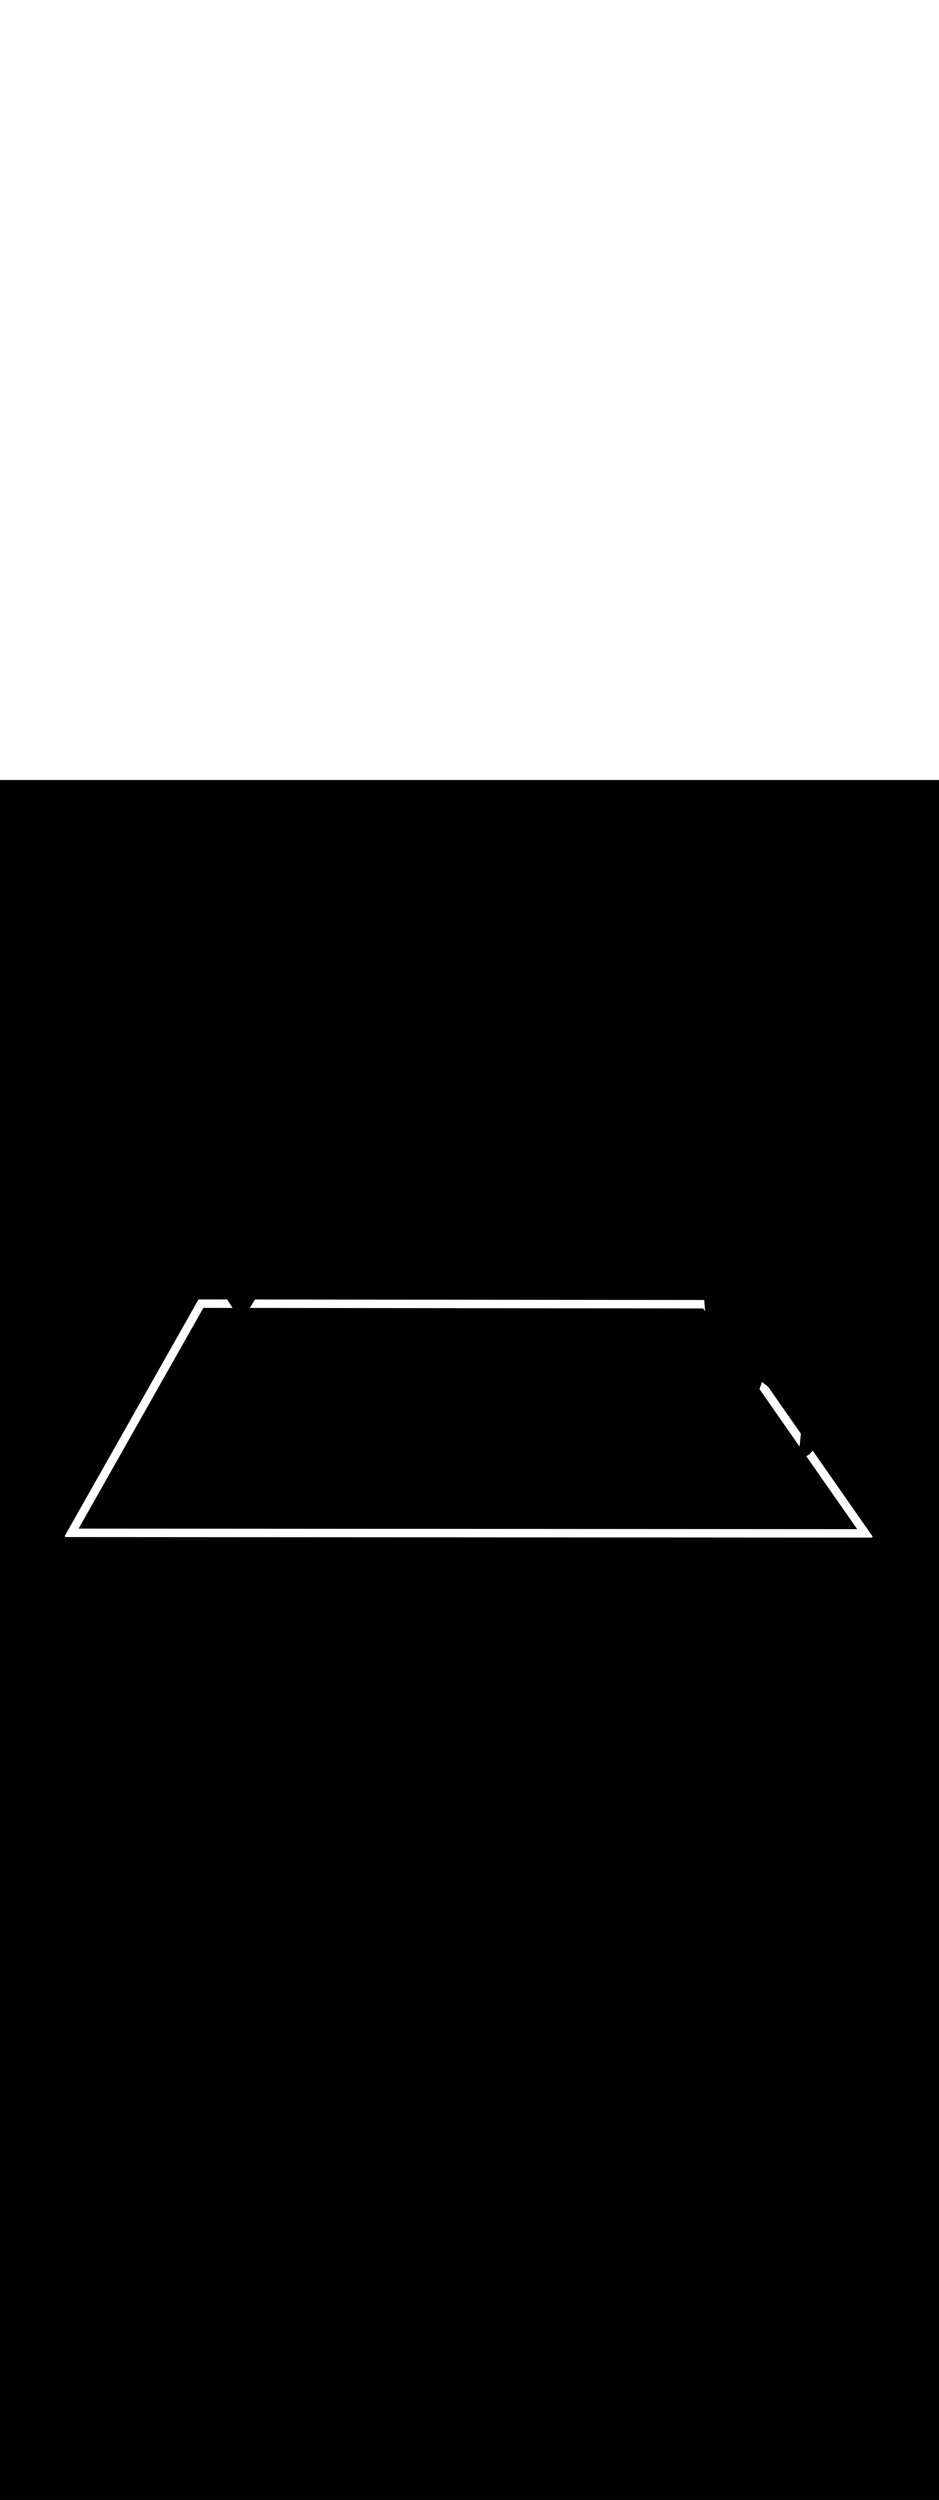 <ns0:svg xmlns:ns0="http://www.w3.org/2000/svg" version="1.1" id="Layer_1" x="0px" y="0px" viewBox="0 0 500 500" style="width: 188px;" xml:space="preserve" data-imageid="navigation-8" imageName="Navigation" class="illustrations_image"><ns0:rect x="0" y="0" width="100%" height="100%" fill="black" /><ns0:g id="white-shapes" style="display:inline;opacity:1"><ns0:style type="text/css" style="fill:white;display:inline;opacity:1" fill="white" /><ns0:path class="st1_navigation-8" d="M 464.145 402.998 L 464.147 402.998 L 464.149 402.998 L 464.175 402.994 L 464.194 402.991 L 464.196 402.991 L 464.197 402.991 L 464.224 402.984 L 464.243 402.979 L 464.244 402.979 L 464.244 402.979 L 464.274 402.968 L 464.29 402.963 L 464.29 402.962 L 464.291 402.962 L 464.329 402.944 L 464.335 402.941 L 464.335 402.941 L 464.335 402.941 L 464.377 402.916 L 464.377 402.916 L 464.377 402.916 L 464.389 402.907 L 464.416 402.887 L 464.417 402.887 L 464.417 402.886 L 464.431 402.874 L 464.453 402.855 L 464.453 402.854 L 464.454 402.853 L 464.467 402.838 L 464.486 402.818 L 464.486 402.817 L 464.487 402.816 L 464.5 402.8 L 464.515 402.779 L 464.516 402.777 L 464.517 402.776 L 464.527 402.758 L 464.54 402.737 L 464.541 402.735 L 464.542 402.733 L 464.551 402.715 L 464.561 402.693 L 464.562 402.691 L 464.563 402.688 L 464.57 402.669 L 464.578 402.647 L 464.579 402.644 L 464.58 402.641 L 464.584 402.622 L 464.59 402.6 L 464.591 402.596 L 464.591 402.593 L 464.594 402.573 L 464.597 402.551 L 464.598 402.547 L 464.598 402.543 L 464.599 402.524 L 464.6 402.502 L 464.6 402.498 L 464.6 402.494 L 464.599 402.475 L 464.598 402.454 L 464.597 402.449 L 464.597 402.444 L 464.594 402.425 L 464.591 402.405 L 464.59 402.4 L 464.589 402.395 L 464.584 402.377 L 464.579 402.358 L 464.577 402.352 L 464.576 402.347 L 464.57 402.33 L 464.563 402.311 L 464.561 402.306 L 464.558 402.3 L 464.55 402.284 L 464.542 402.267 L 464.539 402.262 L 464.536 402.256 L 464.527 402.241 L 464.518 402.225 L 464.513 402.219 L 464.51 402.214 L 463.393 400.614 L 462.834 399.814 L 461.717 398.214 L 461.158 397.414 L 460.6 396.614 L 460.041 395.814 L 459.483 395.014 L 458.924 394.214 L 457.807 392.614 L 457.248 391.814 L 455.014 388.614 L 454.455 387.814 L 453.338 386.214 L 452.78 385.414 L 452.221 384.614 L 451.662 383.814 L 451.104 383.014 L 450.545 382.214 L 449.428 380.614 L 448.87 379.814 L 447.194 377.414 L 446.635 376.614 L 445.518 375.014 L 444.959 374.214 L 443.284 371.814 L 442.725 371.014 L 442.167 370.214 L 441.049 368.614 L 440.491 367.814 L 439.932 367.014 L 439.374 366.214 L 438.815 365.414 L 437.139 363.014 L 436.581 362.214 L 434.905 359.814 L 434.346 359.014 L 433.788 358.214 L 433.229 357.414 L 432.773 356.76 L 432.047 357.515 L 431.776 357.798 L 430.961 358.646 L 430.952 358.655 L 430.937 358.67 L 430.934 358.673 L 430.919 358.688 L 430.916 358.691 L 430.9 358.706 L 430.897 358.708 L 430.882 358.723 L 430.879 358.726 L 430.863 358.74 L 430.86 358.743 L 430.845 358.757 L 430.842 358.76 L 430.826 358.775 L 430.823 358.777 L 430.807 358.791 L 430.804 358.794 L 430.788 358.808 L 430.785 358.811 L 430.768 358.825 L 430.765 358.827 L 430.749 358.841 L 430.746 358.844 L 430.729 358.857 L 430.726 358.86 L 430.71 358.873 L 430.707 358.876 L 430.69 358.889 L 430.687 358.892 L 430.67 358.905 L 430.667 358.907 L 430.65 358.921 L 430.647 358.923 L 430.63 358.936 L 430.627 358.938 L 430.61 358.951 L 430.607 358.954 L 430.59 358.966 L 430.586 358.969 L 430.569 358.981 L 430.566 358.984 L 430.549 358.996 L 430.545 358.998 L 430.528 359.011 L 430.525 359.013 L 430.507 359.025 L 430.504 359.027 L 430.486 359.04 L 430.483 359.042 L 430.465 359.054 L 430.462 359.056 L 430.444 359.068 L 430.441 359.07 L 430.423 359.081 L 430.42 359.084 L 430.402 359.095 L 430.399 359.097 L 430.38 359.109 L 430.377 359.111 L 430.359 359.122 L 430.356 359.124 L 430.337 359.135 L 430.334 359.137 L 430.316 359.148 L 430.312 359.15 L 430.294 359.161 L 430.291 359.163 L 430.272 359.173 L 430.269 359.175 L 430.25 359.186 L 430.247 359.188 L 430.228 359.198 L 430.225 359.2 L 430.206 359.21 L 430.202 359.212 L 430.184 359.222 L 430.18 359.224 L 430.161 359.234 L 430.158 359.236 L 430.139 359.246 L 430.135 359.247 L 430.116 359.257 L 430.113 359.259 L 430.094 359.268 L 430.09 359.27 L 430.071 359.279 L 430.068 359.281 L 430.048 359.29 L 430.045 359.292 L 430.025 359.301 L 430.022 359.303 L 430.002 359.312 L 429.999 359.313 L 429.979 359.322 L 429.976 359.324 L 429.956 359.332 L 429.953 359.334 L 429.933 359.342 L 429.93 359.344 L 429.91 359.352 L 429.906 359.354 L 429.887 359.362 L 429.883 359.363 L 429.863 359.371 L 429.86 359.373 L 429.84 359.381 L 429.836 359.382 L 429.816 359.39 L 429.813 359.391 L 429.793 359.399 L 429.789 359.4 L 429.769 359.407 L 429.765 359.409 L 429.745 359.416 L 429.742 359.417 L 429.721 359.424 L 429.718 359.426 L 429.698 359.433 L 429.694 359.434 L 429.674 359.441 L 429.67 359.442 L 429.65 359.448 L 429.646 359.45 L 429.626 359.456 L 429.622 359.457 L 429.601 359.464 L 429.598 359.465 L 429.577 359.471 L 429.573 359.472 L 429.553 359.478 L 429.549 359.479 L 429.529 359.485 L 429.525 359.486 L 429.504 359.492 L 429.501 359.493 L 429.48 359.498 L 429.476 359.499 L 429.455 359.504 L 429.452 359.505 L 429.431 359.51 L 429.427 359.511 L 429.406 359.516 L 429.403 359.517 L 429.382 359.522 L 429.378 359.523 L 429.357 359.528 L 429.353 359.529 L 429.332 359.533 L 429.328 359.534 L 429.308 359.538 L 429.304 359.539 L 429.283 359.543 L 429.279 359.544 L 429.258 359.548 L 429.254 359.549 L 429.236 359.552 L 429.423 359.82 L 430.259 361.016 L 433.6 365.799 L 434.436 366.995 L 437.777 371.779 L 438.612 372.975 L 441.954 377.759 L 442.789 378.955 L 443.624 380.151 L 446.13 383.739 L 446.966 384.935 L 450.307 389.719 L 451.143 390.915 L 454.484 395.698 L 455.319 396.894 L 456.44 398.499 L 448.988 398.494 L 444.782 398.491 L 427.958 398.479 L 423.752 398.476 L 419.546 398.473 L 415.34 398.47 L 411.134 398.467 L 398.516 398.458 L 394.309 398.455 L 385.897 398.448 L 381.691 398.445 L 377.485 398.442 L 373.279 398.439 L 356.455 398.427 L 352.249 398.424 L 348.043 398.421 L 343.837 398.418 L 335.425 398.412 L 331.219 398.409 L 327.012 398.406 L 322.806 398.403 L 318.6 398.4 L 314.394 398.397 L 305.982 398.391 L 301.776 398.388 L 293.364 398.382 L 289.158 398.379 L 272.334 398.367 L 263.922 398.361 L 259.716 398.358 L 251.303 398.352 L 247.097 398.348 L 242.891 398.345 L 234.479 398.339 L 226.067 398.333 L 221.861 398.33 L 217.655 398.327 L 213.449 398.324 L 205.037 398.318 L 200.831 398.315 L 192.419 398.309 L 184.006 398.303 L 171.388 398.294 L 167.182 398.291 L 162.976 398.288 L 158.77 398.285 L 154.564 398.282 L 150.358 398.279 L 141.946 398.273 L 137.74 398.27 L 129.328 398.264 L 125.122 398.261 L 120.916 398.258 L 116.709 398.255 L 112.503 398.252 L 108.297 398.248 L 95.679 398.239 L 91.473 398.236 L 83.061 398.23 L 78.855 398.227 L 74.649 398.224 L 70.443 398.221 L 57.825 398.212 L 53.619 398.209 L 49.412 398.206 L 45.206 398.203 L 41.857 398.201 L 42.112 397.75 L 42.789 396.554 L 43.465 395.358 L 44.142 394.162 L 44.819 392.966 L 45.496 391.77 L 46.173 390.575 L 46.849 389.379 L 48.203 386.987 L 48.88 385.791 L 49.556 384.595 L 50.233 383.399 L 50.91 382.203 L 51.587 381.007 L 52.263 379.811 L 52.94 378.615 L 53.617 377.419 L 54.294 376.223 L 54.971 375.027 L 55.647 373.831 L 56.324 372.635 L 57.678 370.243 L 58.354 369.047 L 59.031 367.851 L 59.708 366.655 L 60.385 365.459 L 61.061 364.263 L 61.738 363.067 L 62.415 361.871 L 63.092 360.676 L 63.768 359.48 L 64.445 358.284 L 65.122 357.088 L 66.476 354.696 L 67.152 353.5 L 68.506 351.108 L 69.183 349.912 L 69.859 348.716 L 70.536 347.52 L 71.213 346.324 L 72.566 343.932 L 73.243 342.736 L 73.92 341.54 L 74.597 340.344 L 75.274 339.148 L 75.95 337.952 L 76.627 336.756 L 78.657 333.168 L 79.334 331.973 L 80.011 330.777 L 80.688 329.581 L 81.364 328.385 L 82.041 327.189 L 82.718 325.993 L 83.395 324.797 L 84.072 323.601 L 84.748 322.405 L 85.425 321.209 L 86.102 320.013 L 86.779 318.817 L 87.455 317.621 L 88.132 316.425 L 89.486 314.033 L 90.162 312.837 L 91.516 310.445 L 92.193 309.249 L 92.87 308.053 L 93.546 306.857 L 94.223 305.661 L 95.577 303.269 L 96.253 302.074 L 96.93 300.878 L 97.607 299.682 L 98.284 298.486 L 99.637 296.094 L 100.314 294.898 L 101.667 292.506 L 102.344 291.31 L 103.021 290.114 L 103.698 288.918 L 105.051 286.526 L 105.728 285.33 L 106.405 284.134 L 107.082 282.938 L 107.758 281.742 L 108.291 280.8 L 121.469 280.815 L 123.85 280.818 L 123.814 280.762 L 123.403 280.123 L 123.403 280.122 L 122.967 279.443 L 122.966 279.443 L 122.506 278.724 L 122.506 278.724 L 122.022 277.966 L 122.022 277.966 L 121.514 277.17 L 121.514 277.17 L 120.985 276.337 L 120.984 276.337 L 120.972 276.317 L 119.662 276.315 L 116.93 276.312 L 114.198 276.309 L 111.465 276.306 L 108.733 276.303 L 106.001 276.3 L 105.953 276.302 L 105.905 276.309 L 105.858 276.32 L 105.813 276.336 L 105.769 276.356 L 105.728 276.38 L 105.689 276.409 L 105.653 276.44 L 105.62 276.475 L 105.591 276.513 L 105.565 276.554 L 104.848 277.82 L 104.131 279.087 L 103.413 280.354 L 101.979 282.887 L 101.262 284.154 L 100.545 285.42 L 99.11 287.954 L 98.393 289.22 L 97.676 290.487 L 96.959 291.754 L 96.242 293.02 L 95.524 294.287 L 94.09 296.82 L 93.373 298.087 L 92.656 299.354 L 91.939 300.62 L 91.221 301.887 L 90.504 303.154 L 89.07 305.687 L 88.353 306.954 L 87.636 308.22 L 86.918 309.487 L 86.201 310.754 L 85.484 312.02 L 84.05 314.554 L 83.333 315.82 L 82.615 317.087 L 81.898 318.354 L 81.181 319.62 L 80.464 320.887 L 79.747 322.154 L 79.03 323.42 L 78.312 324.687 L 77.595 325.954 L 76.878 327.22 L 75.444 329.754 L 74.727 331.02 L 74.009 332.287 L 73.292 333.554 L 72.575 334.82 L 71.858 336.087 L 71.141 337.354 L 70.423 338.62 L 69.706 339.887 L 68.989 341.154 L 68.272 342.42 L 67.555 343.687 L 66.838 344.954 L 65.403 347.487 L 64.686 348.754 L 63.969 350.02 L 62.535 352.554 L 61.817 353.82 L 61.1 355.087 L 59.666 357.62 L 58.949 358.887 L 58.232 360.154 L 57.514 361.42 L 56.797 362.687 L 56.08 363.954 L 54.646 366.487 L 53.929 367.754 L 53.211 369.02 L 52.494 370.287 L 51.777 371.554 L 51.06 372.82 L 49.626 375.354 L 48.908 376.62 L 48.191 377.887 L 47.474 379.154 L 46.757 380.42 L 46.04 381.687 L 43.888 385.487 L 43.171 386.754 L 42.454 388.02 L 41.737 389.287 L 41.019 390.554 L 38.868 394.354 L 38.151 395.62 L 37.434 396.887 L 36.716 398.154 L 35.999 399.42 L 35.282 400.687 L 34.565 401.954 L 34.543 401.998 L 34.525 402.044 L 34.512 402.092 L 34.503 402.141 L 34.5 402.191 L 34.502 402.24 L 34.508 402.289 L 34.519 402.338 L 34.535 402.385 L 34.556 402.43 L 34.581 402.473 L 34.61 402.513 L 34.643 402.55 L 34.68 402.584 L 34.719 402.614 L 34.762 402.639 L 34.806 402.661 L 34.853 402.678 L 34.901 402.69 L 34.95 402.698 L 35 402.7 L 39.334 402.703 L 48.003 402.709 L 52.337 402.712 L 61.006 402.718 L 65.34 402.721 L 74.009 402.727 L 78.343 402.73 L 82.677 402.733 L 87.012 402.736 L 91.346 402.739 L 95.68 402.742 L 100.015 402.745 L 104.349 402.748 L 113.018 402.755 L 117.352 402.758 L 121.687 402.761 L 126.021 402.764 L 130.355 402.767 L 134.69 402.77 L 143.358 402.776 L 147.693 402.779 L 156.361 402.785 L 160.696 402.788 L 165.03 402.791 L 173.699 402.797 L 178.033 402.8 L 186.702 402.806 L 191.036 402.809 L 195.37 402.812 L 199.705 402.815 L 204.039 402.818 L 208.373 402.821 L 212.708 402.824 L 221.376 402.83 L 225.711 402.833 L 230.045 402.836 L 234.379 402.839 L 238.714 402.842 L 243.048 402.845 L 247.382 402.848 L 251.717 402.852 L 260.386 402.858 L 264.72 402.861 L 273.389 402.867 L 277.723 402.87 L 286.392 402.876 L 290.726 402.879 L 299.395 402.885 L 303.729 402.888 L 312.398 402.894 L 316.732 402.897 L 325.401 402.903 L 329.735 402.906 L 334.069 402.909 L 338.404 402.912 L 342.738 402.915 L 360.075 402.927 L 364.41 402.93 L 373.078 402.936 L 377.413 402.939 L 386.081 402.945 L 390.416 402.948 L 399.084 402.955 L 403.419 402.958 L 412.088 402.964 L 416.422 402.967 L 420.756 402.97 L 425.091 402.973 L 429.425 402.976 L 438.094 402.982 L 442.428 402.985 L 455.431 402.994 L 459.765 402.997 L 464.1 403 L 464.125 402.999 L 464.145 402.998 Z M 425.968 347.014 L 425.409 346.214 L 424.85 345.414 L 424.292 344.614 L 422.616 342.214 L 422.057 341.414 L 420.94 339.814 L 420.382 339.014 L 419.823 338.214 L 419.265 337.414 L 418.706 336.614 L 418.147 335.814 L 417.03 334.214 L 416.472 333.414 L 415.913 332.614 L 414.796 331.014 L 414.237 330.214 L 413.679 329.414 L 413.12 328.614 L 412.561 327.814 L 412.003 327.014 L 410.886 325.414 L 410.327 324.614 L 409.769 323.814 L 409.21 323.014 L 408.993 322.703 L 408.442 322.28 L 408.441 322.279 L 407.884 321.849 L 407.883 321.849 L 407.325 321.417 L 407.324 321.416 L 406.766 320.983 L 406.765 320.982 L 406.207 320.546 L 406.206 320.546 L 405.75 320.189 L 405.654 320.465 L 405.236 321.665 L 404.818 322.865 L 404.416 324.017 L 409.375 331.117 L 410.21 332.313 L 412.716 335.9 L 413.552 337.096 L 416.893 341.88 L 417.728 343.076 L 418.564 344.272 L 419.399 345.468 L 421.07 347.86 L 421.905 349.056 L 425.247 353.84 L 425.761 354.576 L 425.881 353.374 L 425.905 353.143 L 425.974 352.449 L 425.997 352.218 L 426.451 347.706 L 425.968 347.014 Z M 371.036 276.594 L 368.304 276.591 L 362.839 276.585 L 360.107 276.582 L 357.374 276.579 L 354.642 276.576 L 351.91 276.573 L 349.177 276.57 L 346.445 276.567 L 343.713 276.564 L 340.98 276.561 L 338.248 276.558 L 335.516 276.555 L 327.319 276.545 L 321.854 276.539 L 310.925 276.527 L 308.192 276.524 L 297.263 276.512 L 294.531 276.509 L 286.334 276.5 L 283.602 276.497 L 280.869 276.494 L 278.137 276.491 L 272.672 276.485 L 269.94 276.482 L 267.208 276.479 L 264.475 276.476 L 259.011 276.47 L 256.278 276.467 L 253.546 276.464 L 248.081 276.458 L 245.349 276.455 L 242.617 276.452 L 239.884 276.448 L 237.152 276.445 L 234.42 276.442 L 220.758 276.427 L 218.026 276.424 L 212.561 276.418 L 209.829 276.415 L 207.097 276.412 L 201.632 276.406 L 198.9 276.403 L 196.167 276.4 L 187.97 276.391 L 185.238 276.388 L 182.506 276.385 L 177.041 276.379 L 174.309 276.376 L 171.576 276.373 L 168.844 276.37 L 163.379 276.364 L 160.647 276.361 L 149.718 276.348 L 146.985 276.345 L 136.056 276.333 L 135.823 276.333 L 135.816 276.344 L 135.815 276.345 L 135.286 277.177 L 135.285 277.177 L 134.778 277.972 L 134.778 277.972 L 134.294 278.729 L 134.294 278.73 L 133.833 279.448 L 133.833 279.448 L 133.397 280.126 L 133.397 280.127 L 132.986 280.765 L 132.945 280.828 L 134.939 280.83 L 137.633 280.833 L 140.327 280.836 L 143.021 280.839 L 145.715 280.842 L 148.409 280.845 L 151.102 280.848 L 153.796 280.852 L 156.49 280.855 L 159.184 280.858 L 161.878 280.861 L 172.654 280.873 L 175.348 280.876 L 178.042 280.879 L 180.736 280.882 L 186.124 280.888 L 188.818 280.891 L 191.512 280.894 L 194.205 280.897 L 196.899 280.9 L 199.593 280.903 L 202.287 280.906 L 204.981 280.909 L 207.675 280.912 L 210.369 280.915 L 213.063 280.918 L 215.757 280.921 L 218.451 280.924 L 223.839 280.93 L 226.533 280.933 L 229.227 280.936 L 231.921 280.939 L 237.309 280.945 L 240.002 280.948 L 242.696 280.952 L 256.166 280.967 L 258.86 280.97 L 285.799 281 L 288.493 281.003 L 293.881 281.009 L 296.575 281.012 L 304.657 281.021 L 307.351 281.024 L 310.045 281.027 L 312.739 281.03 L 334.29 281.055 L 336.984 281.058 L 347.76 281.07 L 350.454 281.073 L 361.23 281.085 L 363.924 281.088 L 374.439 281.1 L 375.532 282.665 L 375.506 282.47 L 375.505 282.464 L 375.422 281.784 L 375.421 281.778 L 375.344 281.087 L 375.344 281.081 L 375.274 280.378 L 375.273 280.373 L 375.21 279.659 L 375.21 279.654 L 375.153 278.929 L 375.153 278.924 L 375.102 278.189 L 375.102 278.184 L 375.058 277.439 L 375.058 277.435 L 375.019 276.68 L 375.019 276.676 L 375.016 276.598 L 371.036 276.594 Z" id="element_40" style="fill:white;display:inline;opacity:1" fill="white" /></ns0:g></ns0:svg>